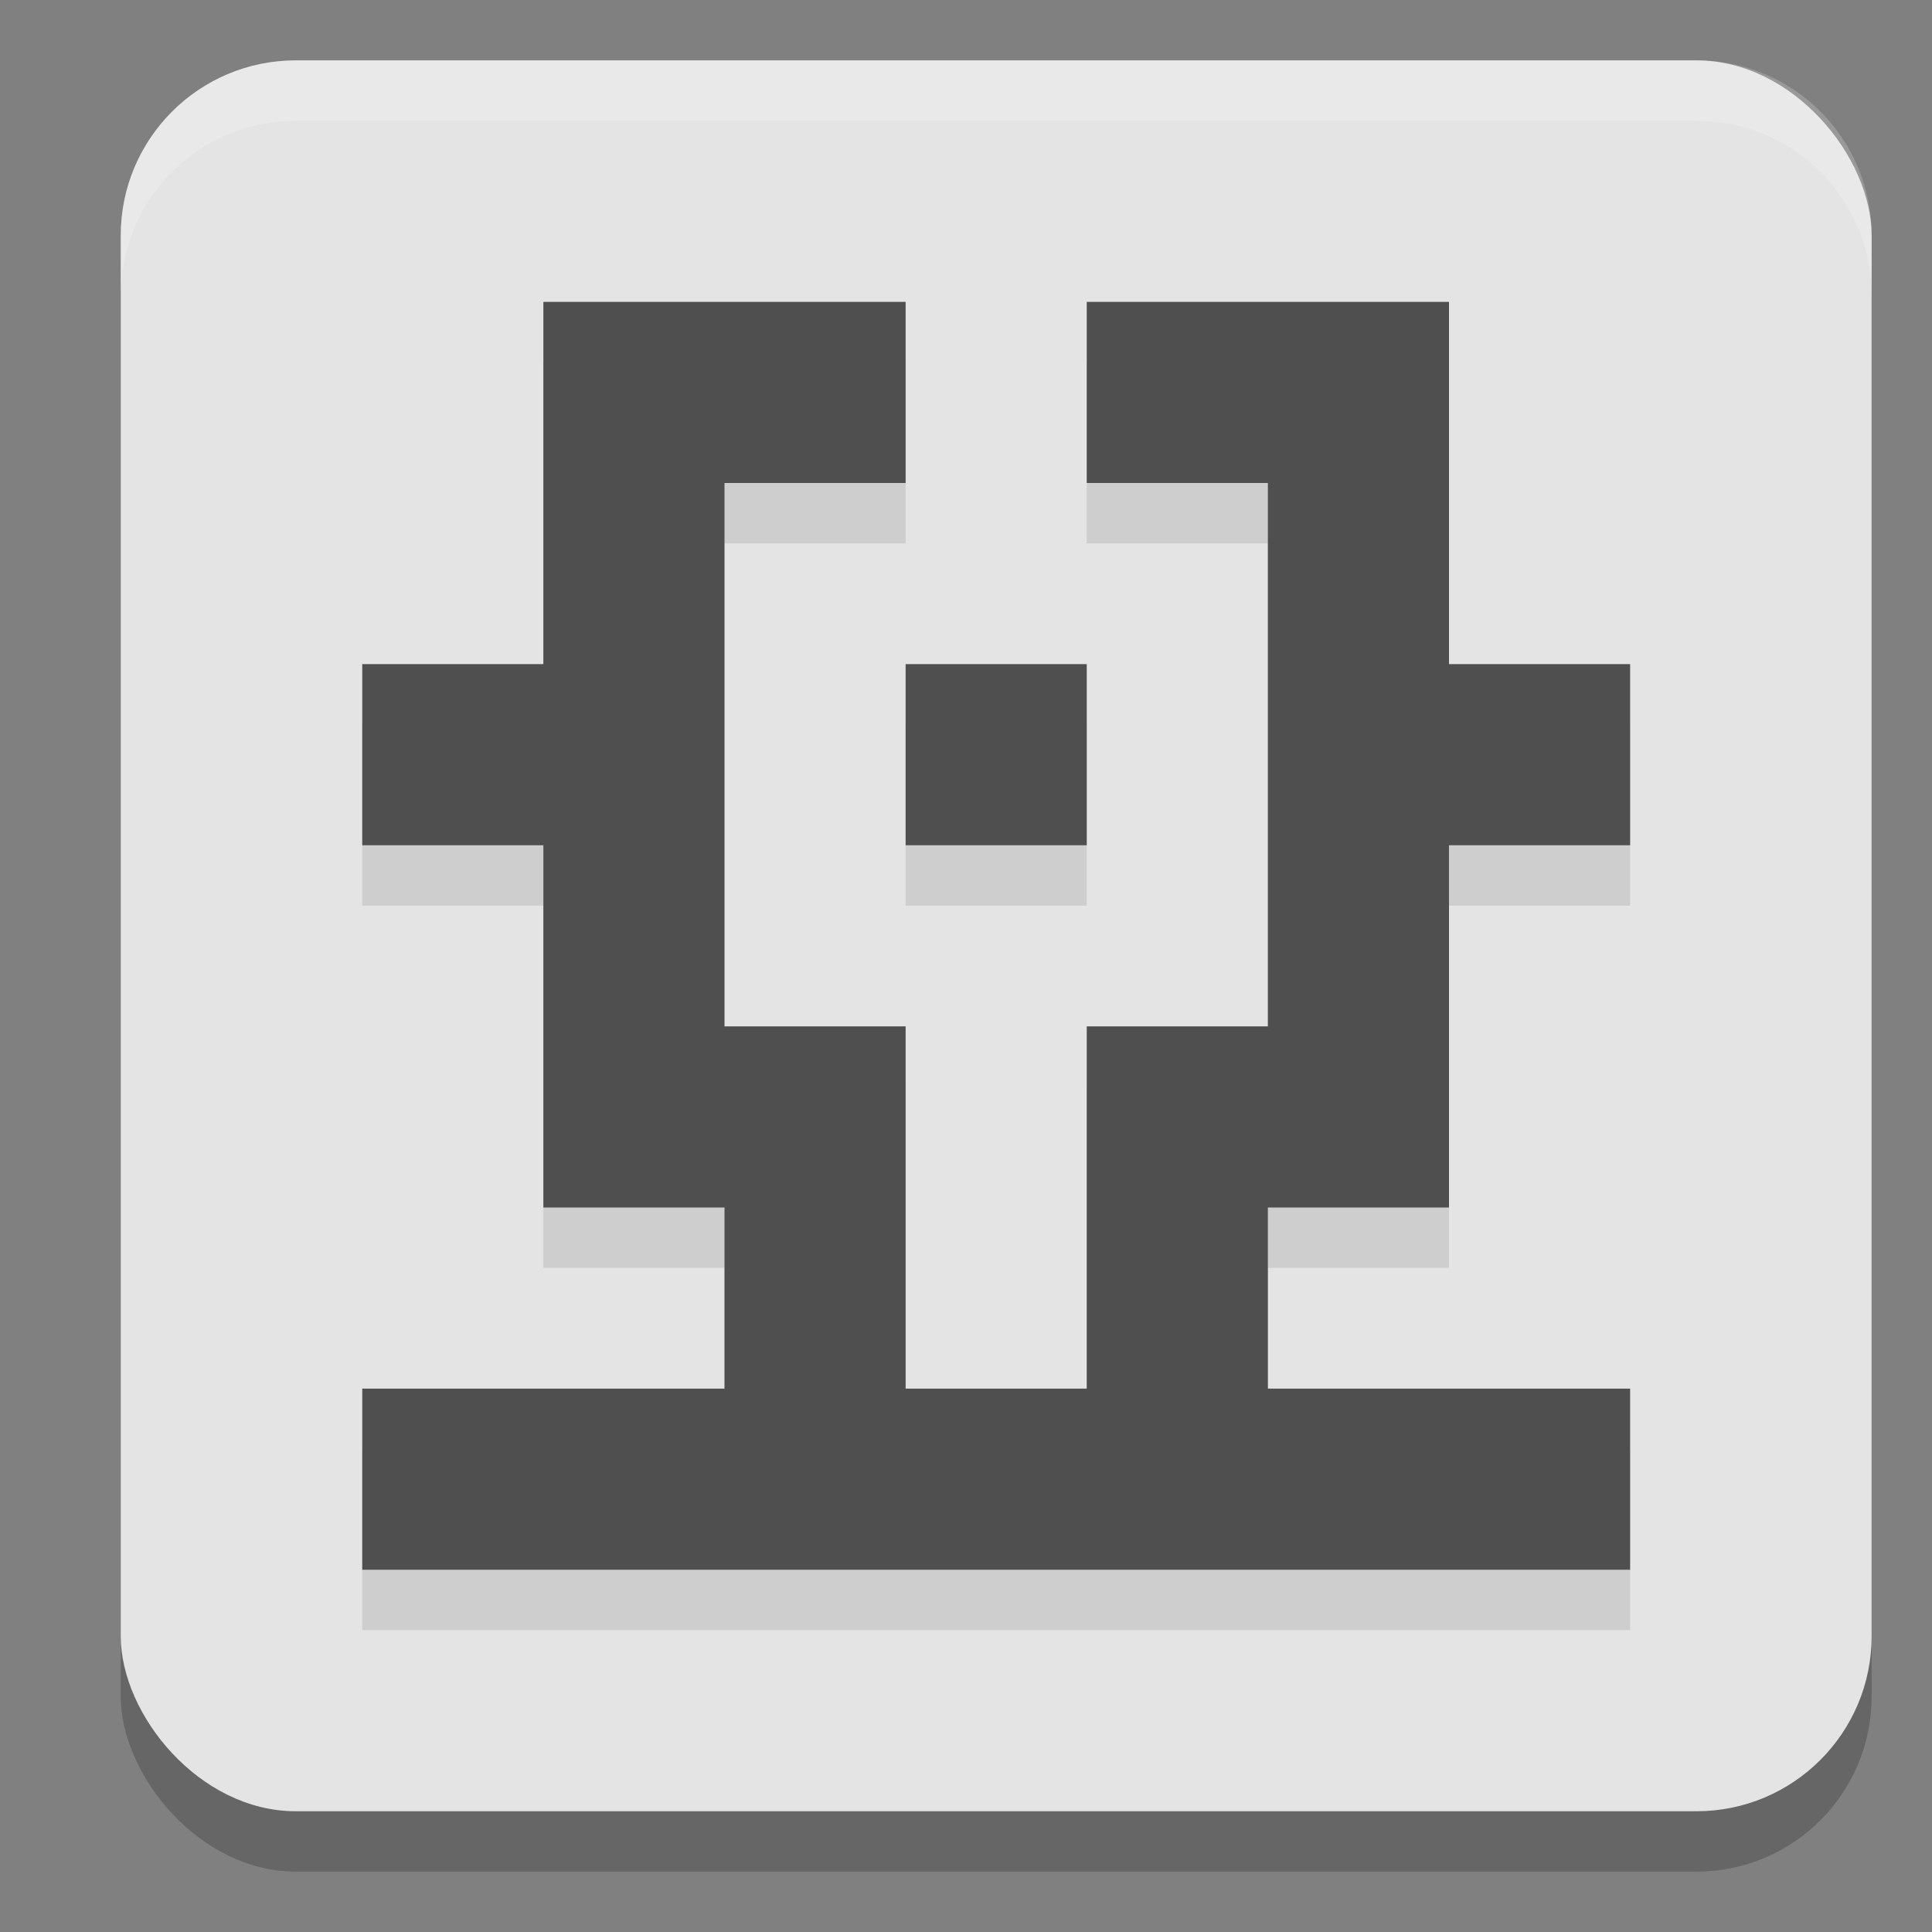 <svg xmlns="http://www.w3.org/2000/svg" width="32" height="32" version="1.1"><rect width="100%" height="100%" fill="#808080" stroke="none"/><defs>
<linearGradient id="ucPurpleBlue" x1="0%" y1="0%" x2="100%" y2="100%">
  <stop offset="0%" style="stop-color:#B794F4;stop-opacity:1"/>
  <stop offset="100%" style="stop-color:#4299E1;stop-opacity:1"/>
</linearGradient>
</defs>
 <rect style="opacity:0.2" width="29" height="29" x="2" y="2" ry="2.9"/>
 <rect style="fill:#e4e4e4" width="29" height="29" x="2" y="1" ry="2.9"/>
 <path style="opacity:0.1" d="M 9 6 L 9 9 L 9 12 L 6 12 L 6 15 L 9 15 L 9 18 L 9 21 L 12 21 L 12 24 L 9 24 L 6 24 L 6 27 L 9 27 L 12 27 L 15 27 L 18 27 L 21 27 L 24 27 L 27 27 L 27 24 L 24 24 L 21 24 L 21 21 L 24 21 L 24 18 L 24 15 L 27 15 L 27 12 L 24 12 L 24 9 L 24 6 L 21 6 L 18 6 L 18 9 L 21 9 L 21 12 L 21 15 L 21 18 L 18 18 L 18 21 L 18 24 L 15 24 L 15 21 L 15 18 L 12 18 L 12 15 L 12 12 L 12 9 L 15 9 L 15 6 L 12 6 L 9 6 z M 15 12 L 15 15 L 18 15 L 18 12 L 15 12 z"/>
 <path style="fill:#4f4f4f" d="M 9 5 L 9 8 L 9 11 L 6 11 L 6 14 L 9 14 L 9 17 L 9 20 L 12 20 L 12 23 L 9 23 L 6 23 L 6 26 L 9 26 L 12 26 L 15 26 L 18 26 L 21 26 L 24 26 L 27 26 L 27 23 L 24 23 L 21 23 L 21 20 L 24 20 L 24 17 L 24 14 L 27 14 L 27 11 L 24 11 L 24 8 L 24 5 L 21 5 L 18 5 L 18 8 L 21 8 L 21 11 L 21 14 L 21 17 L 18 17 L 18 20 L 18 23 L 15 23 L 15 20 L 15 17 L 12 17 L 12 14 L 12 11 L 12 8 L 15 8 L 15 5 L 12 5 L 9 5 z M 15 11 L 15 14 L 18 14 L 18 11 L 15 11 z"/>
 <path style="fill:#ffffff;opacity:0.2" d="M 4.9 1 C 3.294 1 2 2.294 2 3.9 L 2 4.9 C 2 3.294 3.294 2 4.9 2 L 28.1 2 C 29.706 2 31 3.294 31 4.9 L 31 3.9 C 31 2.294 29.706 1 28.1 1 L 4.9 1 z"/>
</svg>
